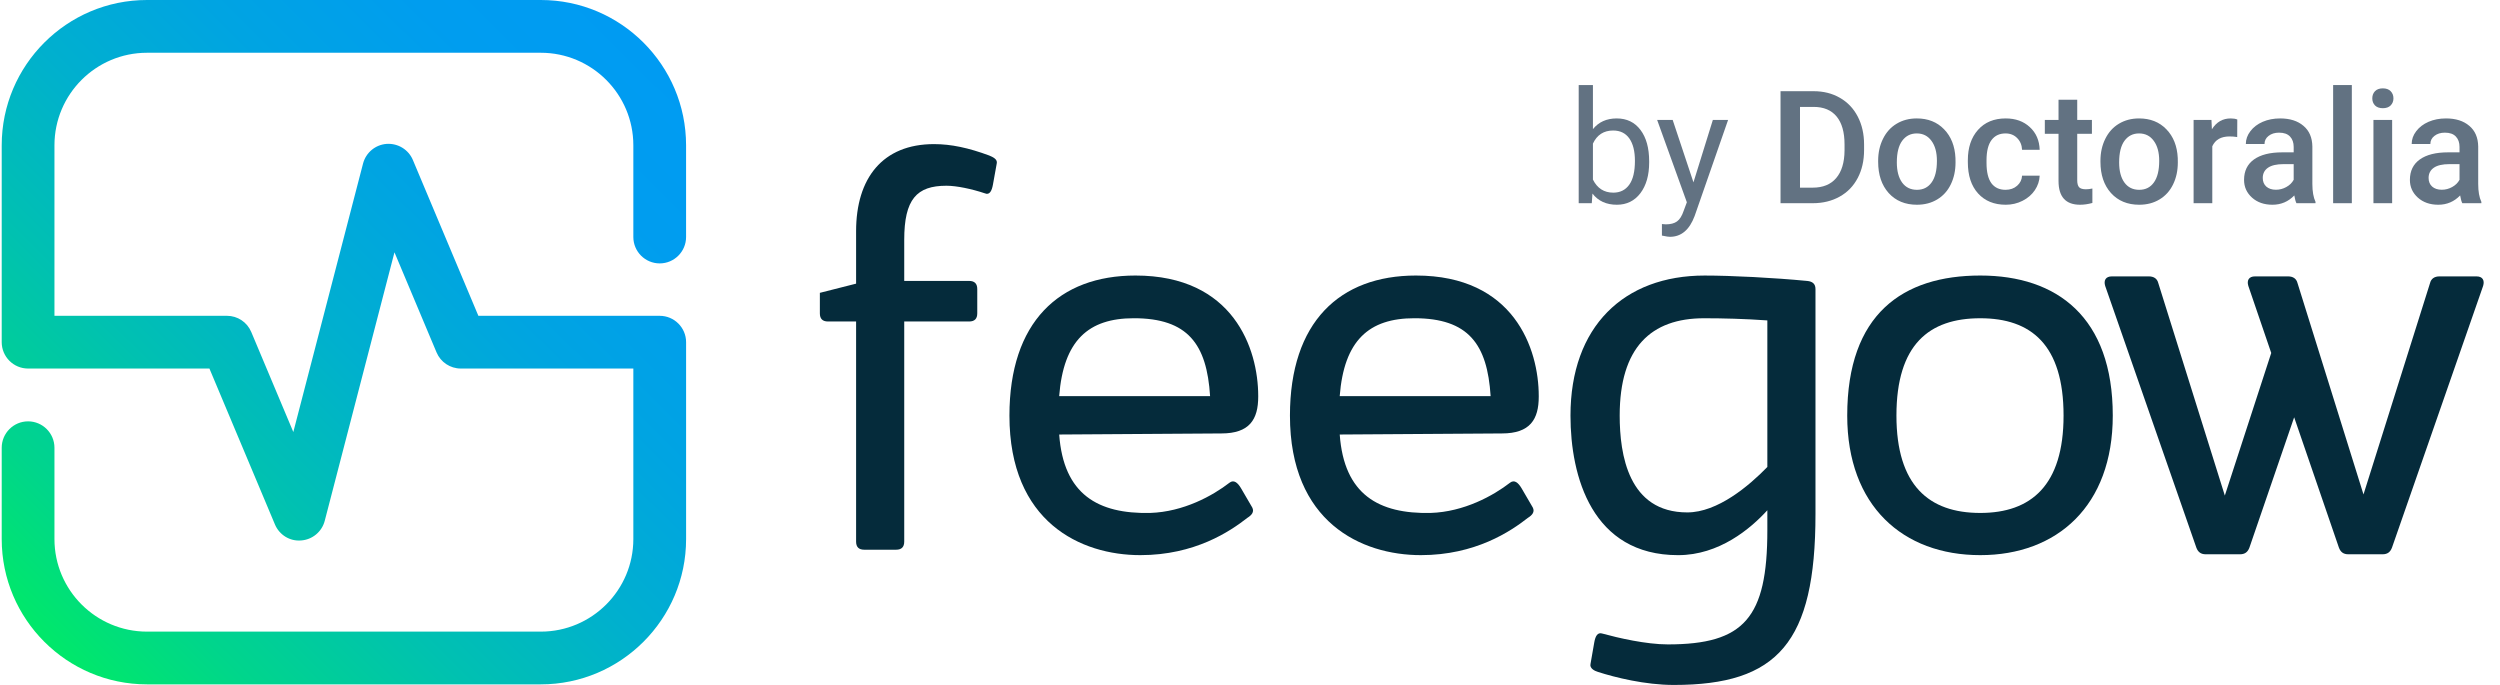 <svg width="146" height="40" viewBox="0 0 146 40" fill="none" xmlns="http://www.w3.org/2000/svg">
<g clip-path="url(#clip0_405_17)">
<path d="M57.987 10.784L58.209 9.552C58.271 9.3 57.987 9.173 57.767 9.08C56.567 8.637 55.556 8.416 54.545 8.416C51.544 8.416 49.996 10.406 49.996 13.501V16.565L47.88 17.102V18.302C47.88 18.617 48.038 18.775 48.354 18.775H49.996V31.63C49.996 31.946 50.154 32.103 50.47 32.103H52.334C52.649 32.103 52.807 31.946 52.807 31.63V18.775H56.598C56.914 18.775 57.072 18.617 57.072 18.302V16.88C57.072 16.564 56.913 16.406 56.598 16.406H52.807V14.005C52.807 11.636 53.534 10.847 55.271 10.847C55.871 10.847 56.755 11.036 57.513 11.289C57.798 11.416 57.924 11.132 57.987 10.784Z" fill="#052B3B"/>
<path fill-rule="evenodd" clip-rule="evenodd" d="M73.48 23.165V23.133C73.48 20.355 72.027 16.091 66.31 16.091C61.856 16.091 58.951 18.808 58.951 24.272C58.951 30.494 63.12 32.42 66.594 32.42C69.785 32.42 71.837 31.031 72.848 30.241C73.101 30.083 73.259 29.894 73.133 29.641L72.47 28.504C72.281 28.188 72.059 27.998 71.806 28.188C70.827 28.946 69.122 29.893 67.164 29.956C64.131 30.019 62.109 28.882 61.857 25.376L71.332 25.313C72.975 25.313 73.48 24.491 73.48 23.165ZM66.215 18.585C69.374 18.585 70.479 20.102 70.669 23.133H61.856C62.109 19.88 63.562 18.585 66.215 18.585Z" fill="#052B3B"/>
<path fill-rule="evenodd" clip-rule="evenodd" d="M89.863 23.133V23.165C89.863 24.491 89.358 25.313 87.715 25.313L78.24 25.376C78.492 28.882 80.514 30.019 83.546 29.956C85.505 29.893 87.21 28.946 88.189 28.188C88.442 27.998 88.663 28.188 88.853 28.504L89.516 29.641C89.642 29.894 89.484 30.083 89.231 30.241C88.22 31.031 86.167 32.42 82.977 32.42C79.503 32.42 75.333 30.494 75.333 24.272C75.333 18.808 78.239 16.091 82.692 16.091C88.41 16.091 89.863 20.355 89.863 23.133ZM87.052 23.133C86.862 20.102 85.757 18.585 82.598 18.585C79.945 18.585 78.492 19.88 78.239 23.133H87.052Z" fill="#052B3B"/>
<path fill-rule="evenodd" clip-rule="evenodd" d="M106.024 30.02V16.88C106.024 16.564 105.835 16.438 105.551 16.408C103.592 16.218 101.097 16.092 99.549 16.092C94.843 16.092 91.716 19.061 91.716 24.273C91.716 27.842 92.98 32.421 98.002 32.421C100.402 32.421 102.234 30.874 103.213 29.799V30.968C103.213 36.085 101.855 37.633 97.402 37.633C96.139 37.633 94.496 37.254 93.58 37.001C93.296 36.906 93.169 37.158 93.107 37.506L92.886 38.77C92.823 39.022 93.107 39.179 93.328 39.243C94.307 39.558 96.075 40.001 97.75 40.001C103.814 40.001 106.024 37.538 106.024 30.02ZM103.213 18.712V27.271C102.14 28.377 100.307 29.925 98.538 29.925C95.095 29.925 94.59 26.545 94.59 24.271C94.59 20.291 96.422 18.586 99.518 18.586C100.591 18.586 101.886 18.617 103.213 18.712Z" fill="#052B3B"/>
<path fill-rule="evenodd" clip-rule="evenodd" d="M107.878 24.271C107.878 18.334 111.131 16.091 115.647 16.091C120.133 16.091 123.386 18.523 123.386 24.271C123.386 29.546 120.133 32.42 115.647 32.42C111.131 32.42 107.878 29.546 107.878 24.271ZM120.512 24.271C120.512 20.133 118.617 18.586 115.647 18.586C112.647 18.586 110.752 20.133 110.752 24.271C110.752 28.345 112.647 29.956 115.647 29.956C118.617 29.956 120.512 28.345 120.512 24.271Z" fill="#052B3B"/>
<path d="M139.693 31.978L145.015 16.696C145.113 16.369 144.983 16.14 144.624 16.141H142.469C142.175 16.141 141.979 16.272 141.914 16.533L138.028 28.876L134.175 16.533C134.11 16.272 133.914 16.141 133.62 16.141H131.694C131.334 16.141 131.204 16.37 131.302 16.696L132.64 20.614L129.93 28.941L126.044 16.533C125.979 16.272 125.783 16.141 125.49 16.141H123.334C122.975 16.141 122.844 16.37 122.942 16.696L128.265 31.978C128.363 32.239 128.527 32.37 128.82 32.37H130.812C131.105 32.37 131.269 32.239 131.367 31.978L133.979 24.37L136.591 31.978C136.689 32.239 136.852 32.37 137.146 32.37H139.137C139.432 32.37 139.595 32.239 139.693 31.978Z" fill="#052B3B"/>
<path d="M96.311 9.49C96.311 10.233 96.14 10.831 95.799 11.283C95.457 11.732 94.999 11.957 94.424 11.957C93.81 11.957 93.335 11.739 93 11.305L92.96 11.867H92.196V4.967H93.027V7.541C93.362 7.125 93.825 6.916 94.415 6.916C95.005 6.916 95.468 7.14 95.803 7.586C96.141 8.032 96.311 8.643 96.311 9.419V9.49ZM95.48 9.396C95.48 8.83 95.37 8.393 95.152 8.084C94.933 7.776 94.619 7.622 94.208 7.622C93.66 7.622 93.266 7.876 93.027 8.385V10.488C93.281 10.997 93.678 11.251 94.217 11.251C94.616 11.251 94.926 11.097 95.147 10.789C95.369 10.48 95.48 10.016 95.48 9.396Z" fill="#627282"/>
<path d="M98.898 10.649L100.03 7.006H100.92L98.966 12.617C98.663 13.426 98.182 13.83 97.523 13.83L97.366 13.816L97.056 13.758V13.084L97.281 13.102C97.562 13.102 97.781 13.045 97.937 12.931C98.096 12.818 98.226 12.61 98.328 12.307L98.512 11.813L96.778 7.006H97.685L98.898 10.649Z" fill="#627282"/>
<path d="M103.983 11.867V5.326H105.915C106.493 5.326 107.005 5.455 107.451 5.713C107.9 5.97 108.248 6.335 108.493 6.809C108.739 7.282 108.862 7.824 108.862 8.435V8.763C108.862 9.383 108.738 9.928 108.489 10.398C108.243 10.868 107.892 11.23 107.433 11.485C106.978 11.739 106.455 11.867 105.866 11.867H103.983ZM105.12 6.243V10.959H105.861C106.457 10.959 106.914 10.774 107.231 10.402C107.552 10.028 107.715 9.492 107.721 8.794V8.43C107.721 7.721 107.567 7.178 107.258 6.804C106.95 6.43 106.502 6.243 105.915 6.243H105.12Z" fill="#627282"/>
<path d="M109.684 9.392C109.684 8.915 109.778 8.487 109.967 8.107C110.156 7.723 110.421 7.43 110.762 7.226C111.103 7.02 111.496 6.916 111.939 6.916C112.595 6.916 113.126 7.128 113.534 7.55C113.944 7.972 114.166 8.532 114.199 9.23L114.203 9.486C114.203 9.965 114.11 10.393 113.925 10.771C113.742 11.148 113.478 11.44 113.134 11.647C112.792 11.853 112.397 11.957 111.948 11.957C111.262 11.957 110.713 11.729 110.299 11.274C109.889 10.816 109.684 10.206 109.684 9.446V9.392ZM110.775 9.486C110.775 9.986 110.879 10.378 111.085 10.663C111.292 10.944 111.58 11.085 111.948 11.085C112.316 11.085 112.602 10.941 112.806 10.654C113.013 10.366 113.116 9.946 113.116 9.392C113.116 8.9 113.01 8.511 112.797 8.224C112.587 7.936 112.301 7.792 111.939 7.792C111.583 7.792 111.3 7.935 111.09 8.219C110.88 8.501 110.775 8.923 110.775 9.486Z" fill="#627282"/>
<path d="M117.123 11.085C117.395 11.085 117.622 11.006 117.801 10.847C117.981 10.688 118.077 10.492 118.089 10.259H119.117C119.105 10.561 119.011 10.844 118.834 11.108C118.658 11.368 118.418 11.575 118.116 11.727C117.813 11.88 117.487 11.957 117.136 11.957C116.457 11.957 115.918 11.736 115.519 11.296C115.121 10.856 114.922 10.248 114.922 9.472V9.36C114.922 8.62 115.119 8.029 115.515 7.586C115.91 7.14 116.449 6.916 117.132 6.916C117.71 6.916 118.18 7.086 118.542 7.424C118.908 7.759 119.1 8.201 119.117 8.749H118.089C118.077 8.471 117.981 8.242 117.801 8.062C117.625 7.882 117.398 7.792 117.123 7.792C116.77 7.792 116.497 7.921 116.305 8.179C116.114 8.433 116.016 8.821 116.013 9.342V9.517C116.013 10.044 116.108 10.438 116.296 10.699C116.488 10.956 116.764 11.085 117.123 11.085Z" fill="#627282"/>
<path d="M121.31 5.825V7.006H122.168V7.815H121.31V10.528C121.31 10.714 121.346 10.849 121.417 10.932C121.492 11.013 121.624 11.054 121.813 11.054C121.939 11.054 122.066 11.039 122.195 11.009V11.853C121.946 11.922 121.706 11.957 121.476 11.957C120.637 11.957 120.218 11.494 120.218 10.569V7.815H119.418V7.006H120.218V5.825H121.31Z" fill="#627282"/>
<path d="M122.666 9.392C122.666 8.915 122.761 8.487 122.949 8.107C123.138 7.723 123.403 7.43 123.744 7.226C124.086 7.02 124.478 6.916 124.921 6.916C125.577 6.916 126.109 7.128 126.516 7.55C126.926 7.972 127.148 8.532 127.181 9.23L127.185 9.486C127.185 9.965 127.093 10.393 126.907 10.771C126.724 11.148 126.461 11.44 126.116 11.647C125.775 11.853 125.38 11.957 124.93 11.957C124.245 11.957 123.695 11.729 123.282 11.274C122.871 10.816 122.666 10.206 122.666 9.446V9.392ZM123.758 9.486C123.758 9.986 123.861 10.378 124.068 10.663C124.275 10.944 124.562 11.085 124.93 11.085C125.299 11.085 125.585 10.941 125.788 10.654C125.995 10.366 126.098 9.946 126.098 9.392C126.098 8.9 125.992 8.511 125.779 8.224C125.57 7.936 125.284 7.792 124.921 7.792C124.565 7.792 124.282 7.935 124.072 8.219C123.863 8.501 123.758 8.923 123.758 9.486Z" fill="#627282"/>
<path d="M130.653 8.004C130.51 7.98 130.361 7.968 130.209 7.968C129.709 7.968 129.372 8.159 129.198 8.543V11.867H128.106V7.006H129.149L129.175 7.55C129.439 7.128 129.804 6.916 130.272 6.916C130.427 6.916 130.556 6.937 130.658 6.979L130.653 8.004Z" fill="#627282"/>
<path d="M134.112 11.867C134.064 11.774 134.023 11.623 133.987 11.413C133.639 11.775 133.214 11.957 132.711 11.957C132.223 11.957 131.824 11.817 131.516 11.539C131.207 11.26 131.053 10.916 131.053 10.506C131.053 9.988 131.245 9.591 131.628 9.315C132.015 9.037 132.566 8.897 133.281 8.897H133.951V8.579C133.951 8.327 133.88 8.126 133.74 7.977C133.599 7.824 133.385 7.747 133.097 7.747C132.849 7.747 132.645 7.81 132.486 7.936C132.327 8.059 132.248 8.216 132.248 8.408H131.157C131.157 8.141 131.245 7.893 131.422 7.662C131.598 7.429 131.838 7.246 132.14 7.114C132.446 6.982 132.786 6.916 133.16 6.916C133.729 6.916 134.183 7.06 134.521 7.348C134.86 7.632 135.033 8.033 135.042 8.552V10.744C135.042 11.181 135.104 11.53 135.226 11.79V11.867H134.112ZM132.913 11.081C133.129 11.081 133.331 11.028 133.519 10.923C133.711 10.819 133.855 10.678 133.951 10.501V9.585H133.362C132.958 9.585 132.654 9.655 132.45 9.796C132.247 9.937 132.145 10.136 132.145 10.393C132.145 10.603 132.214 10.771 132.351 10.896C132.492 11.019 132.679 11.081 132.913 11.081Z" fill="#627282"/>
<path d="M137.347 11.867H136.255V4.967H137.347V11.867Z" fill="#627282"/>
<path d="M139.701 11.867H138.609V7.006H139.701V11.867ZM138.542 5.744C138.542 5.576 138.594 5.437 138.699 5.326C138.807 5.215 138.959 5.16 139.157 5.16C139.355 5.16 139.508 5.215 139.615 5.326C139.723 5.437 139.777 5.576 139.777 5.744C139.777 5.909 139.723 6.046 139.615 6.157C139.508 6.265 139.355 6.319 139.157 6.319C138.959 6.319 138.807 6.265 138.699 6.157C138.594 6.046 138.542 5.909 138.542 5.744Z" fill="#627282"/>
<path d="M143.798 11.867C143.75 11.774 143.708 11.623 143.672 11.413C143.324 11.775 142.899 11.957 142.396 11.957C141.908 11.957 141.51 11.817 141.201 11.539C140.893 11.26 140.738 10.916 140.738 10.506C140.738 9.988 140.93 9.591 141.313 9.315C141.7 9.037 142.251 8.897 142.966 8.897H143.636V8.579C143.636 8.327 143.565 8.126 143.425 7.977C143.284 7.824 143.07 7.747 142.782 7.747C142.534 7.747 142.33 7.81 142.171 7.936C142.013 8.059 141.933 8.216 141.933 8.408H140.842C140.842 8.141 140.93 7.893 141.107 7.662C141.283 7.429 141.523 7.246 141.825 7.114C142.131 6.982 142.471 6.916 142.845 6.916C143.414 6.916 143.868 7.06 144.206 7.348C144.545 7.632 144.718 8.033 144.727 8.552V10.744C144.727 11.181 144.789 11.53 144.912 11.79V11.867H143.798ZM142.598 11.081C142.814 11.081 143.016 11.028 143.205 10.923C143.396 10.819 143.54 10.678 143.636 10.501V9.585H143.047C142.643 9.585 142.339 9.655 142.135 9.796C141.932 9.937 141.83 10.136 141.83 10.393C141.83 10.603 141.899 10.771 142.037 10.896C142.177 11.019 142.365 11.081 142.598 11.081Z" fill="#627282"/>
<path d="M38.527 15.383C39.376 15.383 40.067 14.692 40.067 13.842V8.485C40.067 3.806 36.261 0 31.583 0H8.585C3.906 0 0.1 3.806 0.1 8.485V19.984C0.1 20.833 0.791 21.523 1.64 21.523H12.23L16.055 30.624C16.314 31.242 16.929 31.619 17.585 31.563C18.244 31.516 18.799 31.054 18.965 30.414L23.037 14.735L25.494 20.58C25.735 21.152 26.292 21.523 26.915 21.523H36.987V31.483C36.987 34.463 34.563 36.887 31.583 36.887H8.585C5.605 36.887 3.18 34.463 3.18 31.483V26.147C3.18 25.298 2.489 24.607 1.64 24.607C0.791 24.607 0.1 25.298 0.1 26.147V31.483C0.1 36.161 3.906 39.967 8.585 39.967H31.583C36.261 39.967 40.068 36.16 40.068 31.483V19.984C40.068 19.134 39.377 18.444 38.528 18.444H27.937L24.112 9.343C23.858 8.738 23.245 8.36 22.581 8.403C21.922 8.451 21.368 8.913 21.202 9.552L17.13 25.23L14.673 19.387C14.432 18.814 13.875 18.443 13.253 18.443H3.18V8.485C3.18 5.505 5.604 3.081 8.585 3.081H31.583C34.563 3.081 36.987 5.505 36.987 8.485V13.842C36.987 14.692 37.678 15.383 38.527 15.383Z" fill="url(#paint0_linear_405_17)"/>
</g>
<defs>
<linearGradient id="paint0_linear_405_17" x1="2.57" y1="37.629" x2="38.041" y2="1.891" gradientUnits="userSpaceOnUse">
<stop stop-color="#00E969"/>
<stop offset="0.138" stop-color="#00D58C"/>
<stop offset="0.314" stop-color="#00C1B1"/>
<stop offset="0.489" stop-color="#00B0CE"/>
<stop offset="0.663" stop-color="#00A4E2"/>
<stop offset="0.835" stop-color="#009DEF"/>
<stop offset="1" stop-color="#009BF3"/>
</linearGradient>
<clipPath id="clip0_405_17">
<rect width="144.947" height="40" fill="white" transform="translate(0.1)"/>
</clipPath>
</defs>
</svg>
